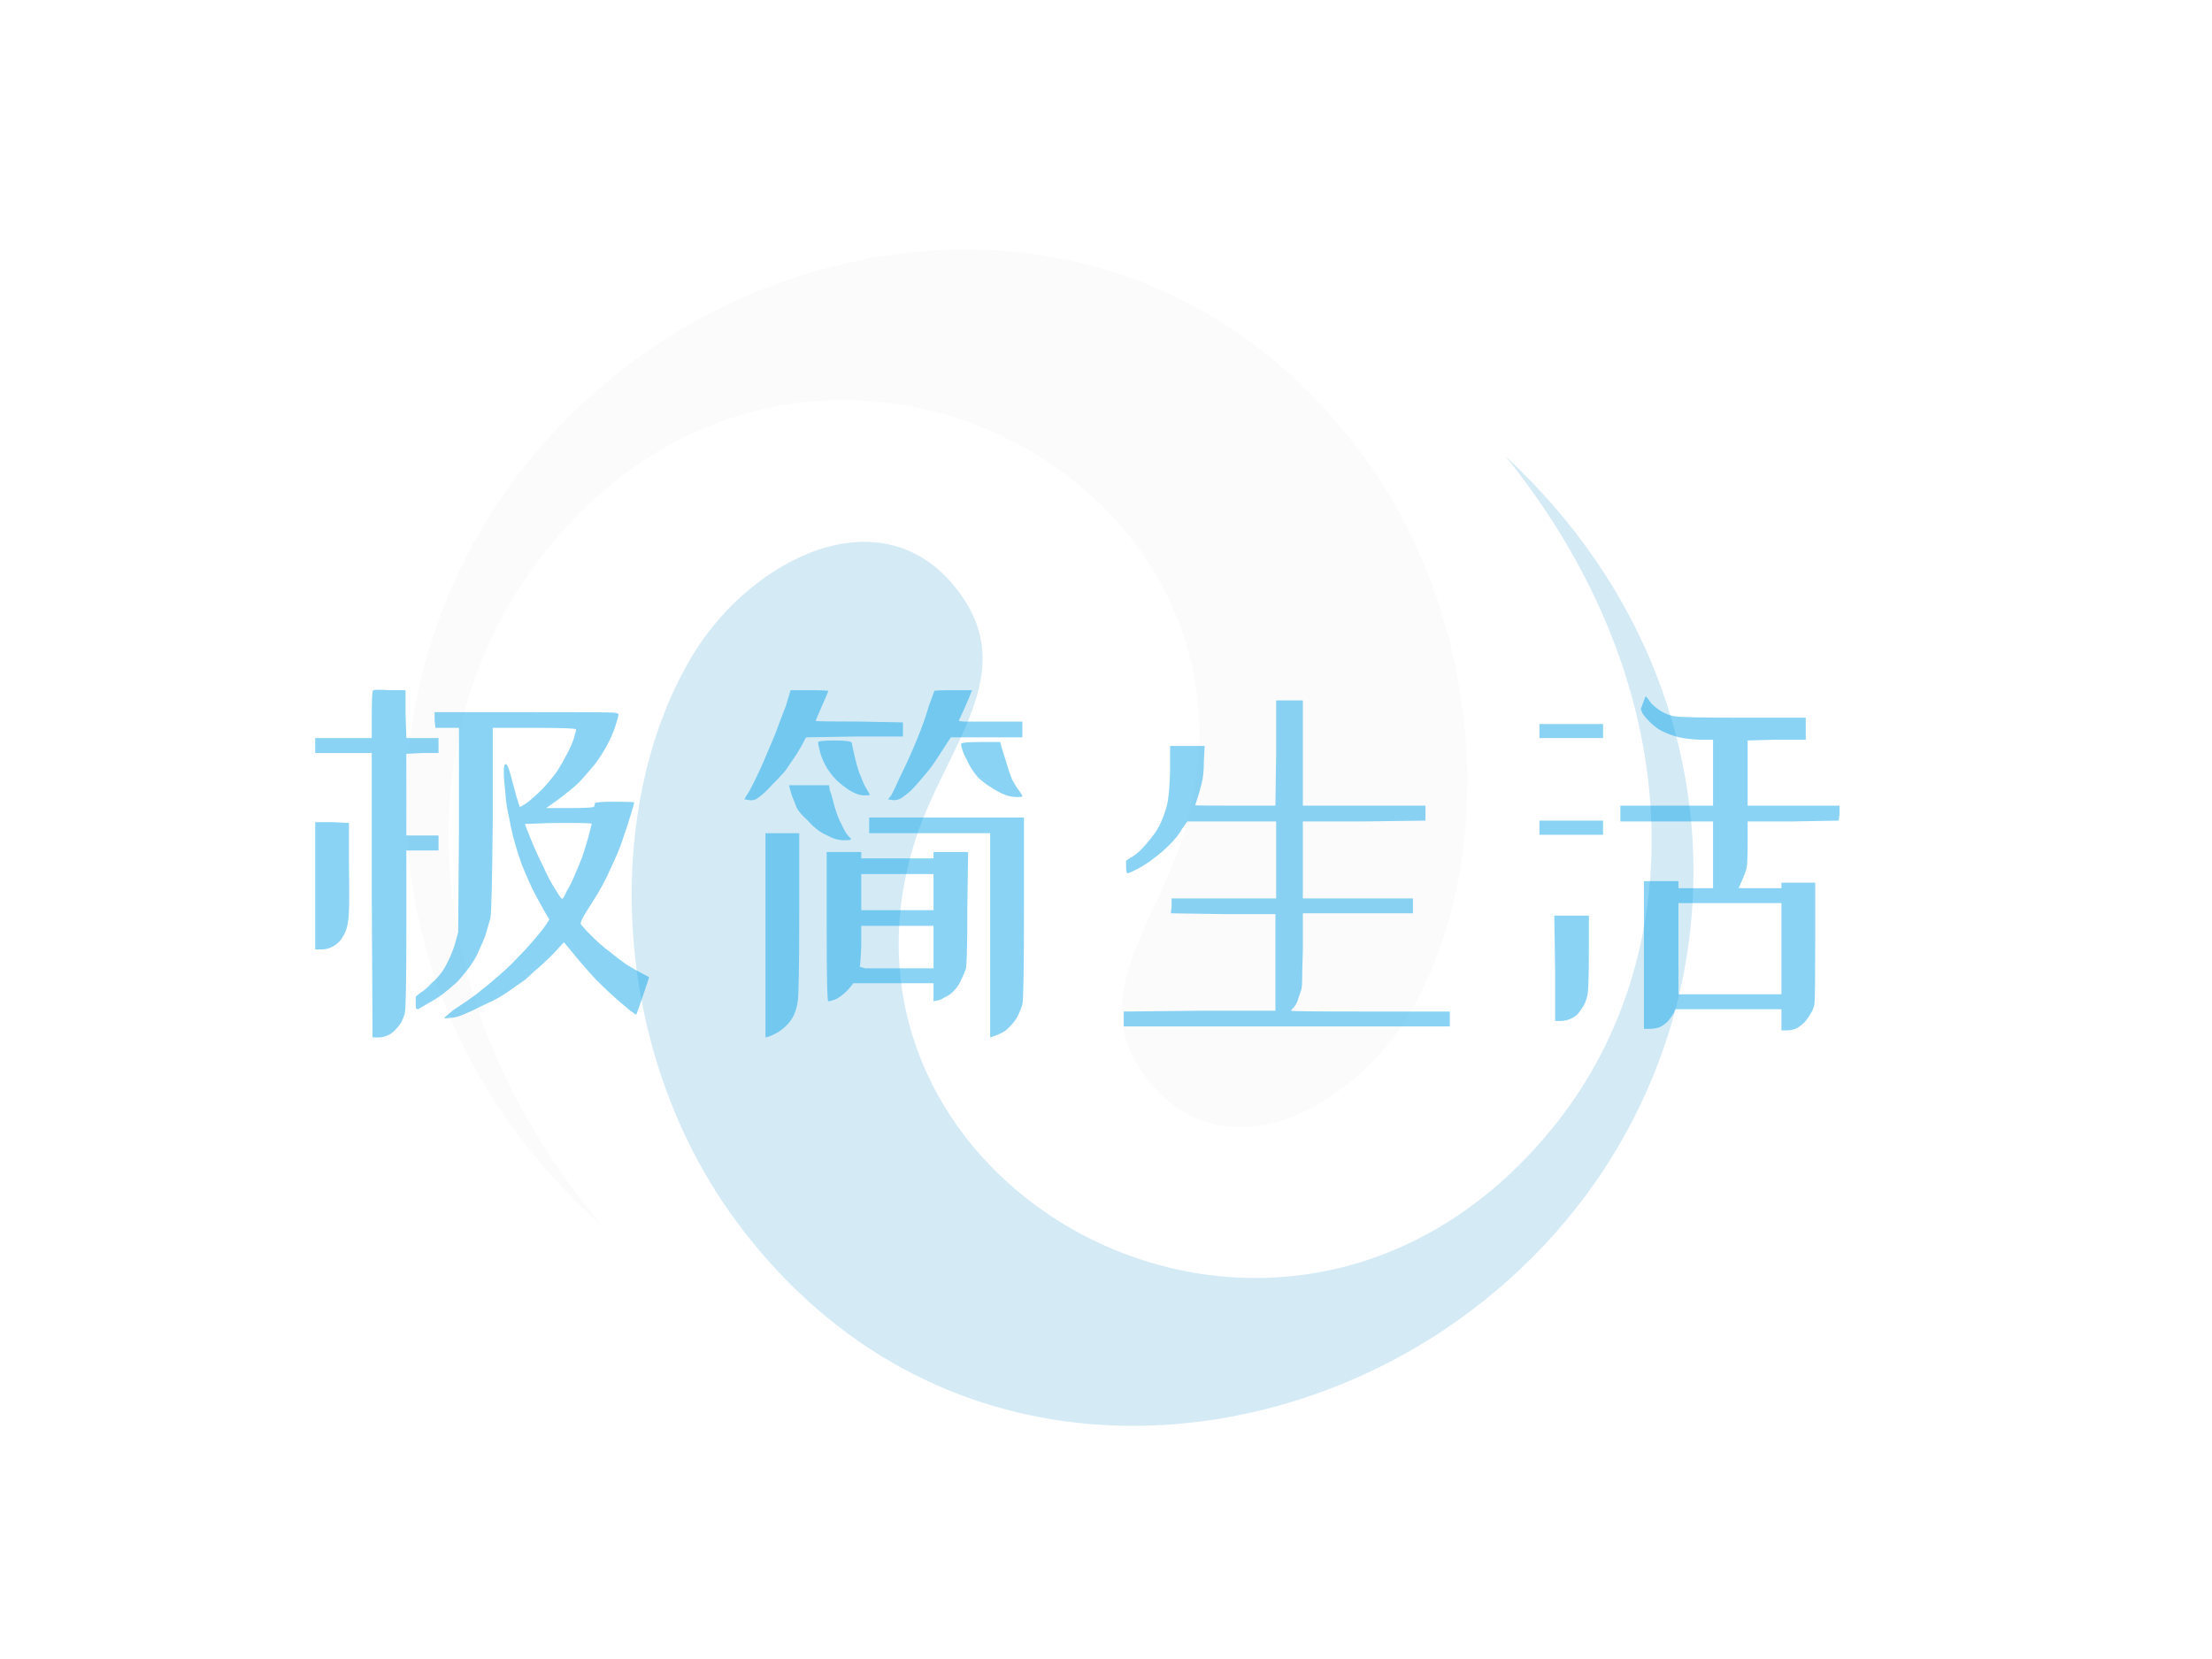 <svg data-noselect="" viewBox="0 0 400 300" width="400" height="300" preserveAspectRatio="none" version="1.1" xmlns="http://www.w3.org/2000/svg" style="background: rgba(255, 255, 255, 0);"><defs><filter id="filter_shadow_shape_FHEoPhzrtk" width="1000%" height="1000%"><feGaussianBlur in="SourceAlpha" stdDeviation="1"></feGaussianBlur> <feOffset dx="1" dy="1" result="offsetblur"></feOffset><feComponentTransfer><feFuncA type="linear" slope="0.44"></feFuncA></feComponentTransfer><feMerge><feMergeNode></feMergeNode><feMergeNode in="SourceGraphic"></feMergeNode></feMerge></filter></defs> <g id="shape_FHEoPhzrtk" transform="translate(71.98,43.643) rotate(0,80,73.109) scale(1.455,1.455)" filter="url(#filter_shadow_shape_FHEoPhzrtk)" style="cursor: move; opacity: 0.19;"><g><rect fill="rgba(0,0,0,0)" width="180" height="166.217" x="-10" y="-10"></rect><svg version="1.1" id="图层_1" xmlns="http://www.w3.org/2000/svg" xmlns:xlink="http://www.w3.org/1999/xlink" x="0px" y="0px" style="enable-background:new 0 0 283.46 226.77;" xml:space="preserve" viewBox="90.692 66.44 102.089 93.295" width="160" height="146.217" preserveAspectRatio="none" data-parent="shape_FHEoPhzrtk">
<g>
	<g>
		<g>
			<path style="" d="M106.352,143.996c-22.807-20.192-19.778-52.983,3.086-69.223
				c16.064-11.4,40.519-12.809,56.09,6.63c11.026,13.781,11.787,33.593,4.791,45.549c-4.376,7.469-14.444,12.992-20.602,5.622
				c-5.601-6.693,0.655-12.639,2.84-20.453c7.827-28.049-30.98-47.903-51.419-20.94C90.711,104.957,91.289,126.171,106.352,143.996z
				" fill-rule="evenodd" clip-rule="evenodd" fill="#ECECEB"></path>
		</g>
	</g>
	<g>
		<g>
			<path style="" d="M177.879,82.848c22.342,20.721,18.566,53.426-4.678,69.138
				c-16.325,11.026-40.794,11.865-55.914-7.92c-10.717-14.035-11.02-33.861-3.749-45.648c4.545-7.363,14.74-12.661,20.736-5.143
				c5.439,6.813-0.952,12.618-3.319,20.376c-8.461,27.858,29.873,48.615,50.926,22.116
				C192.618,122.247,192.534,101.011,177.879,82.848z" fill-rule="evenodd" clip-rule="evenodd" fill="#1C94D1"></path>
		</g>
	</g>
</g>
</svg></g> <!----></g><g id="shape_b3xFbzfXDH" transform="translate(50.885,117.841) rotate(0,102.5,28) scale(1.455,1.455)" filter="" style="cursor: move; opacity: 0.46;"><g><svg xmlns="http://www.w3.org/2000/svg" version="1.1" xmlns:xlink="http://www.w3.org/1999/xlink" overflow="hidden" style="top:0; left: 0" width="205" height="59.375" viewBox="0 0 205 59.375" preserveAspectRatio="none" data-parent="shape_b3xFbzfXDH"><rect fill="rgba(0,0,0,0)" width="205" height="59.375"></rect> <rect opacity="0"></rect><g transform="translate(0 0)" data-width="200"><path fill="#00A0E9" d="M13.57-39.06L13.57-39.06L15.43-39.06L15.43-36.13L15.53-33.11L17.48-33.11L19.53-33.11L19.53-32.23L19.53-31.25L17.48-31.25L15.53-31.15L15.53-26.07L15.53-21.00L17.48-21.00L19.53-21.00L19.53-20.02L19.53-19.14L17.48-19.14L15.53-19.14L15.53-9.28L15.53-9.28Q15.53 0.49 15.33 1.12L15.33 1.12L15.33 1.12Q15.14 1.76 14.94 2.15L14.94 2.15L14.94 2.15Q14.65 2.64 14.26 3.03L14.26 3.03L14.26 3.03Q13.87 3.52 13.28 3.81L13.28 3.81L13.28 3.81Q12.70 4.10 12.01 4.10L12.01 4.10L11.33 4.10L11.23-13.57L11.23-31.25L7.71-31.25L4.20-31.25L4.20-32.23L4.20-33.11L7.71-33.11L11.23-33.11L11.23-36.04L11.23-36.04Q11.23-39.06 11.43-39.06L11.43-39.06L11.43-39.06Q11.62-39.16 13.57-39.06ZM19.04-36.33L29.69-36.33L29.69-36.33Q40.43-36.33 41.16-36.28L41.16-36.28L41.16-36.28Q41.89-36.23 41.89-36.04L41.89-36.04L41.89-36.04Q41.89-35.74 41.50-34.57L41.50-34.57L41.50-34.57Q41.11-33.40 40.48-32.23L40.48-32.23L40.48-32.23Q39.84-31.05 39.06-29.98L39.06-29.98L39.06-29.98Q38.18-28.91 37.21-27.83L37.21-27.83L37.21-27.83Q36.33-26.95 35.55-26.37L35.55-26.37L35.55-26.37Q34.86-25.78 33.89-25.10L33.89-25.10L32.91-24.41L35.84-24.41L35.84-24.41Q38.87-24.41 38.87-24.61L38.87-24.61L38.87-24.61Q38.96-24.80 38.96-25L38.96-25L38.96-25Q38.96-25.20 41.41-25.20L41.41-25.20L41.41-25.20Q43.85-25.20 43.85-25.10L43.85-25.10L43.85-25.10Q43.85-25 43.46-23.73L43.46-23.73L43.46-23.73Q43.07-22.36 42.58-21.00L42.58-21.00L42.58-21.00Q42.09-19.43 41.41-17.97L41.41-17.97L41.41-17.97Q40.72-16.50 40.33-15.63L40.33-15.63L40.33-15.63Q39.94-14.84 39.36-13.87L39.36-13.87L39.36-13.87Q38.77-12.89 37.89-11.52L37.89-11.52L37.89-11.52Q37.11-10.25 37.21-10.01L37.21-10.01L37.21-10.01Q37.30-9.77 38.57-8.50L38.57-8.50L38.57-8.50Q39.75-7.32 40.82-6.54L40.82-6.54L40.82-6.54Q41.89-5.66 42.87-4.98L42.87-4.98L42.87-4.98Q43.95-4.30 44.82-3.86L44.82-3.86L44.82-3.86Q45.70-3.42 45.70-3.37L45.70-3.37L45.70-3.37Q45.70-3.32 44.92-1.03L44.92-1.03L44.92-1.03Q44.14 1.27 44.09 1.27L44.09 1.27L44.09 1.27Q44.04 1.27 43.36 0.78L43.36 0.78L43.36 0.78Q42.77 0.29 41.65-0.68L41.65-0.68L41.65-0.68Q40.53-1.66 39.16-3.03L39.16-3.03L39.16-3.03Q37.70-4.59 36.43-6.15L36.43-6.15L36.43-6.15Q35.16-7.71 35.11-7.71L35.11-7.71L35.11-7.71Q35.06-7.71 34.33-6.88L34.33-6.88L34.33-6.88Q33.59-6.05 32.42-4.98L32.42-4.98L32.42-4.98Q31.05-3.81 30.37-3.13L30.37-3.13L30.37-3.13Q29.39-2.44 28.13-1.56L28.13-1.56L28.13-1.56Q26.86-0.68 25.29 0L25.29 0L25.29 0Q23.73 0.78 22.71 1.22L22.71 1.22L22.71 1.22Q21.68 1.66 21.00 1.66L21.00 1.66L21.00 1.66Q20.31 1.76 20.21 1.66L20.21 1.66L21.39 0.68L21.39 0.68Q23.05-0.39 24.22-1.27L24.22-1.27L24.22-1.27Q25.59-2.34 27.05-3.61L27.05-3.61L27.05-3.61Q28.42-4.79 29.49-5.96L29.49-5.96L29.49-5.96Q30.47-6.93 31.54-8.20L31.54-8.20L31.54-8.20Q32.62-9.47 32.91-9.96L32.91-9.96L33.30-10.55L32.62-11.72L32.62-11.72Q31.84-13.09 31.15-14.45L31.15-14.45L31.15-14.45Q30.47-15.92 29.88-17.38L29.88-17.38L29.88-17.38Q29.39-18.75 29.00-20.12L29.00-20.12L29.00-20.12Q28.61-21.48 28.32-23.14L28.32-23.14L28.32-23.14Q27.93-24.71 27.83-26.37L27.83-26.37L27.83-26.37Q27.64-28.03 27.64-28.91L27.64-28.91L27.64-28.91Q27.64-29.88 27.88-29.88L27.88-29.88L27.88-29.88Q28.13-29.88 28.52-28.42L28.52-28.42L28.52-28.42Q28.91-26.95 29.20-25.88L29.20-25.88L29.20-25.88Q29.30-25.59 29.39-25.29L29.39-25.29L29.39-25.29Q29.49-25 29.54-24.80L29.54-24.80L29.54-24.80Q29.59-24.61 29.59-24.61L29.59-24.61L29.59-24.61Q29.59-24.41 30.57-25.10L30.57-25.10L30.57-25.10Q31.54-25.88 32.52-26.86L32.52-26.86L32.52-26.86Q33.50-27.93 34.28-29.00L34.28-29.00L34.28-29.00Q34.96-30.08 35.45-31.05L35.45-31.05L35.45-31.05Q35.94-31.93 36.33-33.01L36.33-33.01L36.33-33.01Q36.62-33.98 36.62-34.18L36.62-34.18L36.62-34.18Q36.62-34.38 31.45-34.38L31.45-34.38L26.27-34.38L26.27-23.05L26.27-23.05Q26.17-11.82 25.98-10.74L25.98-10.74L25.98-10.74Q25.68-9.67 25.39-8.69L25.39-8.69L25.39-8.69Q25-7.62 24.61-6.84L24.61-6.84L24.61-6.84Q24.22-5.86 23.54-4.88L23.54-4.88L23.54-4.88Q22.85-3.91 21.88-2.83L21.88-2.83L21.88-2.83Q20.80-1.86 20.02-1.27L20.02-1.27L20.02-1.27Q19.24-0.68 18.16-0.10L18.16-0.10L18.16-0.10Q17.19 0.49 16.99 0.59L16.99 0.59L16.99 0.59Q16.80 0.59 16.75 0.49L16.75 0.49L16.75 0.49Q16.70 0.39 16.70-0.20L16.70-0.20L16.70-0.98L17.29-1.46L17.29-1.46Q17.97-1.86 18.65-2.64L18.65-2.64L18.65-2.64Q19.34-3.22 19.92-4.00L19.92-4.00L19.92-4.00Q20.41-4.69 20.90-5.76L20.90-5.76L20.90-5.76Q21.39-6.84 21.68-7.91L21.68-7.91L21.97-8.98L22.07-21.68L22.07-34.38L20.61-34.38L19.14-34.38L19.04-35.35L19.04-36.33ZM35.25-22.56L35.25-22.56L35.25-22.56Q32.91-22.56 31.15-22.46L31.15-22.46L31.15-22.46Q30.27-22.46 30.27-22.41L30.27-22.41L30.27-22.41Q30.27-22.36 30.96-20.65L30.96-20.65L30.96-20.65Q31.64-18.95 32.52-17.19L32.52-17.19L32.52-17.19Q33.30-15.43 34.08-14.26L34.08-14.26L34.08-14.26Q34.77-13.09 34.91-13.13L34.91-13.13L34.91-13.13Q35.06-13.18 35.45-14.06L35.45-14.06L35.45-14.06Q35.94-14.84 36.43-16.02L36.43-16.02L36.43-16.02Q36.91-17.09 37.40-18.36L37.40-18.36L37.40-18.36Q37.79-19.53 38.18-20.90L38.18-20.90L38.18-20.90Q38.57-22.46 38.57-22.46L38.57-22.46L38.57-22.46Q38.57-22.56 35.25-22.56ZM4.20-22.66L6.35-22.66L8.40-22.56L8.40-16.99L8.40-16.99Q8.50-11.43 8.30-10.45L8.30-10.45L8.30-10.45Q8.20-9.57 7.91-8.94L7.91-8.94L7.91-8.94Q7.62-8.30 7.23-7.86L7.23-7.86L7.23-7.86Q6.84-7.42 6.25-7.13L6.25-7.13L6.25-7.13Q5.66-6.84 4.98-6.84L4.98-6.84L4.20-6.84L4.20-14.75L4.20-22.66Z" transform="translate(0 43.848)"></path><path fill="#00A0E9" d="M13.28-39.06L15.63-39.06L15.63-39.06Q17.97-39.06 17.97-38.96L17.97-38.96L17.97-38.96Q17.97-38.87 17.19-37.11L17.19-37.11L17.19-37.11Q16.41-35.35 16.41-35.25L16.41-35.25L16.41-35.25Q16.41-35.16 21.78-35.16L21.78-35.16L27.25-35.06L27.25-34.18L27.25-33.30L21.29-33.30L15.23-33.20L15.04-32.91L15.04-32.91Q14.94-32.62 14.06-31.15L14.06-31.15L14.06-31.15Q13.18-29.88 12.60-29.00L12.60-29.00L12.60-29.00Q11.82-28.13 10.94-27.25L10.94-27.25L10.94-27.25Q10.06-26.27 9.38-25.78L9.38-25.78L9.38-25.78Q8.79-25.29 8.20-25.39L8.20-25.39L8.20-25.39Q7.62-25.49 7.57-25.49L7.57-25.49L7.57-25.49Q7.52-25.49 7.81-25.98L7.81-25.98L7.81-25.98Q8.11-26.37 8.69-27.54L8.69-27.54L8.69-27.54Q9.38-28.91 9.96-30.27L9.96-30.27L9.96-30.27Q10.55-31.64 11.33-33.50L11.33-33.50L11.33-33.50Q12.01-35.35 12.70-37.11L12.70-37.11L13.28-39.06ZM33.50-39.06L33.50-39.06L35.84-39.06L35.64-38.57L35.64-38.57Q35.55-38.28 34.86-36.72L34.86-36.72L34.86-36.72Q34.28-35.45 34.18-35.25L34.18-35.25L34.18-35.25Q34.18-35.25 34.38-35.21L34.38-35.21L34.38-35.21Q34.57-35.16 35.01-35.16L35.01-35.16L35.01-35.16Q35.45-35.16 36.18-35.16L36.18-35.16L36.18-35.16Q36.91-35.16 38.09-35.16L38.09-35.16L42.09-35.16L42.09-34.18L42.09-33.20L37.60-33.20L33.20-33.20L33.01-32.91L33.01-32.91Q32.81-32.62 31.74-30.96L31.74-30.96L31.74-30.96Q30.76-29.39 29.79-28.32L29.79-28.32L29.79-28.32Q28.91-27.25 28.22-26.56L28.22-26.56L28.22-26.56Q27.54-25.98 27.10-25.68L27.10-25.68L27.10-25.68Q26.66-25.39 26.07-25.39L26.07-25.39L25.39-25.49L25.78-25.98L25.78-25.98Q26.07-26.46 26.95-28.42L26.95-28.42L26.95-28.42Q27.93-30.37 28.96-32.86L28.96-32.86L28.96-32.86Q29.98-35.35 30.47-37.11L30.47-37.11L30.47-37.11Q31.05-38.67 31.15-38.96L31.15-38.96L31.15-38.96Q31.15-39.06 33.50-39.06ZM16.70-32.57L16.70-32.57L16.70-32.57Q16.70-32.81 18.75-32.81L18.75-32.81L18.75-32.81Q20.80-32.81 20.90-32.52L20.90-32.52L20.90-32.52Q20.90-32.32 21.29-30.66L21.29-30.66L21.29-30.66Q21.68-29.00 22.07-28.22L22.07-28.22L22.07-28.22Q22.36-27.34 22.75-26.76L22.75-26.76L22.75-26.76Q23.14-26.07 23.14-26.07L23.14-26.07L23.14-26.07Q23.14-25.98 22.46-25.98L22.46-25.98L22.46-25.98Q21.78-25.98 20.95-26.42L20.95-26.42L20.95-26.42Q20.12-26.86 19.04-27.83L19.04-27.83L19.04-27.83Q18.07-28.81 17.53-29.88L17.53-29.88L17.53-29.88Q16.99-30.96 16.89-31.64L16.89-31.64L16.89-31.64Q16.70-32.32 16.70-32.57ZM36.91-32.62L36.91-32.62L39.36-32.62L39.45-32.13L39.45-32.13Q39.55-31.84 40.04-30.27L40.04-30.27L40.04-30.27Q40.43-28.91 40.82-27.93L40.82-27.93L40.82-27.93Q41.31-27.05 41.70-26.56L41.70-26.56L41.70-26.56Q42.09-25.98 42.09-25.88L42.09-25.88L42.09-25.88Q42.09-25.78 41.41-25.78L41.41-25.78L41.41-25.78Q40.63-25.78 39.89-26.07L39.89-26.07L39.89-26.07Q39.16-26.37 38.38-26.86L38.38-26.86L38.38-26.86Q37.60-27.34 37.01-27.83L37.01-27.83L37.01-27.83Q36.52-28.22 36.04-28.91L36.04-28.91L36.04-28.91Q35.55-29.59 35.25-30.27L35.25-30.27L35.25-30.27Q34.86-30.96 34.67-31.54L34.67-31.54L34.67-31.54Q34.47-32.13 34.47-32.37L34.47-32.37L34.47-32.37Q34.47-32.62 36.91-32.62ZM13.09-27.25L15.53-27.25L18.07-27.25L18.16-26.56L18.16-26.56Q18.26-26.56 18.75-24.61L18.75-24.61L18.75-24.61Q19.14-23.24 19.63-22.36L19.63-22.36L19.63-22.36Q20.02-21.48 20.41-21.00L20.41-21.00L20.41-21.00Q20.80-20.61 20.80-20.51L20.80-20.51L20.80-20.51Q20.80-20.41 19.92-20.41L19.92-20.41L19.92-20.41Q19.04-20.41 18.26-20.80L18.26-20.80L18.26-20.80Q17.38-21.19 16.80-21.58L16.80-21.58L16.80-21.58Q16.11-22.07 15.33-22.95L15.33-22.95L15.33-22.95Q14.45-23.73 14.06-24.41L14.06-24.41L14.06-24.41Q13.77-25.10 13.48-25.88L13.48-25.88L13.48-25.88Q13.28-26.46 13.18-26.86L13.18-26.86L13.09-27.25ZM23.05-23.24L32.71-23.24L42.29-23.24L42.29-11.91L42.29-11.91Q42.29-0.68 42.09 0L42.09 0L42.09 0Q41.89 0.68 41.55 1.37L41.55 1.37L41.55 1.37Q41.21 2.05 40.63 2.64L40.63 2.64L40.63 2.64Q40.04 3.32 39.36 3.61L39.36 3.61L39.36 3.61Q38.67 3.91 38.38 4.00L38.38 4.00L38.09 4.10L38.09-8.59L38.09-21.29L30.57-21.29L23.05-21.29L23.05-22.27L23.05-23.24ZM10.16-21.29L12.21-21.29L14.36-21.29L14.36-11.23L14.36-11.23Q14.36-1.17 14.16-0.29L14.16-0.29L14.16-0.29Q14.06 0.49 13.67 1.37L13.67 1.37L13.67 1.37Q13.28 2.15 12.65 2.73L12.65 2.73L12.65 2.73Q12.01 3.32 11.43 3.61L11.43 3.61L11.43 3.61Q10.84 3.91 10.55 4.00L10.55 4.00L10.16 4.10L10.16-8.59L10.16-21.29ZM17.77-18.95L19.92-18.95L22.07-18.95L22.07-18.55L22.07-18.16L26.56-18.16L31.05-18.16L31.05-18.55L31.05-18.95L33.20-18.95L35.35-18.95L35.25-12.01L35.25-12.01Q35.25-4.98 35.06-4.39L35.06-4.39L35.06-4.39Q34.77-3.61 34.47-3.03L34.47-3.03L34.47-3.03Q34.18-2.34 33.64-1.76L33.64-1.76L33.64-1.76Q33.11-1.17 32.42-0.88L32.42-0.88L32.42-0.88Q31.84-0.49 31.45-0.49L31.45-0.49L31.05-0.39L31.05-1.46L31.05-2.64L26.07-2.64L21.09-2.64L20.70-2.15L20.70-2.15Q20.31-1.66 19.82-1.27L19.82-1.27L19.82-1.27Q19.24-0.78 18.75-0.59L18.75-0.59L18.75-0.59Q18.16-0.39 17.97-0.39L17.97-0.39L17.97-0.39Q17.77-0.39 17.77-9.67L17.77-9.67L17.77-18.95ZM31.05-16.21L26.56-16.21L22.07-16.21L22.07-13.96L22.07-11.72L26.56-11.72L31.05-11.72L31.05-13.96L31.05-16.21ZM31.05-9.77L26.56-9.77L22.07-9.77L22.07-7.32L22.07-7.32Q21.97-4.88 21.88-4.69L21.88-4.69L22.56-4.49L22.56-4.49Q23.14-4.49 26.46-4.49L26.46-4.49L31.05-4.49L31.05-7.13L31.05-9.77Z" transform="translate(50 43.848)"></path><path fill="#00A0E9" d="M23.63-37.79L25.29-37.79L26.95-37.79L26.95-31.25L26.95-24.71L34.57-24.71L42.19-24.71L42.19-23.73L42.19-22.85L34.57-22.75L26.95-22.75L26.95-17.97L26.95-13.18L33.79-13.18L40.63-13.18L40.63-12.21L40.63-11.33L33.79-11.33L26.95-11.33L26.95-6.74L26.95-6.74Q26.86-3.91 26.86-2.93L26.86-2.93L26.86-2.93Q26.86-1.95 26.66-1.56L26.66-1.56L26.66-1.56Q26.46-0.98 26.27-0.39L26.27-0.39L26.27-0.39Q26.07 0.10 25.78 0.39L25.78 0.39L25.78 0.39Q25.49 0.68 25.49 0.78L25.49 0.78L25.49 0.78Q25.49 0.88 35.35 0.88L35.35 0.88L45.21 0.88L45.21 1.76L45.21 2.73L24.90 2.73L4.69 2.73L4.69 1.76L4.69 0.88L14.06 0.78L23.54 0.78L23.54-5.27L23.54-11.23L17.09-11.23L10.55-11.33L10.64-12.21L10.64-13.18L17.09-13.18L23.63-13.18L23.63-17.97L23.63-22.75L18.16-22.75L12.60-22.75L11.91-21.78L11.91-21.78Q11.43-20.90 10.35-19.82L10.35-19.82L10.35-19.82Q9.38-18.85 8.30-18.07L8.30-18.07L8.30-18.07Q7.42-17.38 6.40-16.85L6.40-16.85L6.40-16.85Q5.37-16.31 5.18-16.31L5.18-16.31L5.18-16.31Q4.98-16.31 4.98-17.09L4.98-17.09L4.98-17.87L5.57-18.26L5.57-18.26Q6.15-18.55 6.84-19.24L6.84-19.24L6.84-19.24Q7.42-19.82 8.11-20.70L8.11-20.70L8.11-20.70Q8.89-21.68 9.28-22.56L9.28-22.56L9.28-22.56Q9.77-23.63 10.06-24.76L10.06-24.76L10.06-24.76Q10.35-25.88 10.45-29.00L10.45-29.00L10.45-32.13L12.60-32.13L14.75-32.13L14.65-30.27L14.65-30.27Q14.65-28.42 14.36-27.44L14.36-27.44L14.36-27.44Q14.16-26.56 13.87-25.68L13.87-25.68L13.87-25.68Q13.57-24.80 13.57-24.76L13.57-24.76L13.57-24.76Q13.57-24.71 18.55-24.71L18.55-24.71L23.54-24.71L23.63-31.25L23.63-37.79Z" transform="translate(100 43.848)"></path><path fill="#00A0E9" d="M19.53-38.28L19.53-38.28L19.53-38.28Q19.63-38.28 19.92-37.89L19.92-37.89L19.92-37.89Q20.21-37.40 20.70-37.01L20.70-37.01L20.70-37.01Q21.29-36.52 21.88-36.23L21.88-36.23L21.88-36.23Q22.46-35.94 23.05-35.84L23.05-35.84L23.05-35.84Q23.63-35.64 31.54-35.64L31.54-35.64L39.45-35.64L39.45-34.28L39.45-32.91L35.84-32.91L32.23-32.81L32.23-28.81L32.23-24.71L37.89-24.71L43.65-24.71L43.65-23.73L43.55-22.85L37.89-22.75L32.23-22.75L32.23-20.12L32.23-20.12Q32.23-17.38 32.08-16.85L32.08-16.85L32.08-16.85Q31.93-16.31 31.54-15.43L31.54-15.43L31.54-15.43Q31.35-15.04 31.15-14.55L31.15-14.55L31.15-14.55Q31.05-14.55 31.05-14.55L31.05-14.55L31.05-14.55Q31.05-14.45 31.84-14.45L31.84-14.45L31.84-14.45Q32.62-14.45 33.69-14.45L33.69-14.45L36.43-14.45L36.43-14.75L36.43-15.14L38.57-15.14L40.63-15.14L40.63-7.91L40.63-7.91Q40.63-0.68 40.53 0L40.53 0L40.53 0Q40.33 0.78 40.04 1.17L40.04 1.17L40.04 1.17Q39.84 1.56 39.36 2.15L39.36 2.15L39.36 2.15Q38.87 2.64 38.38 2.93L38.38 2.93L38.38 2.93Q37.79 3.22 37.11 3.22L37.11 3.22L36.43 3.22L36.43 1.86L36.43 0.59L29.79 0.59L23.24 0.59L23.05 1.07L23.05 1.07Q22.75 1.56 22.36 2.05L22.36 2.05L22.36 2.05Q21.88 2.54 21.29 2.83L21.29 2.83L21.29 2.83Q20.70 3.03 20.02 3.03L20.02 3.03L19.34 3.03L19.34-6.15L19.34-15.33L21.48-15.33L23.63-15.33L23.63-14.84L23.63-14.45L25.78-14.45L27.93-14.45L27.93-18.55L27.93-22.75L22.17-22.75L16.41-22.75L16.41-23.73L16.41-24.71L22.17-24.71L27.93-24.71L27.93-28.81L27.93-32.91L26.17-32.91L26.17-32.91Q24.32-33.01 23.34-33.30L23.34-33.30L23.34-33.30Q22.36-33.59 21.58-33.98L21.58-33.98L21.58-33.98Q20.80-34.38 20.12-35.06L20.12-35.06L20.12-35.06Q19.43-35.74 19.14-36.23L19.14-36.23L18.95-36.72L19.24-37.50L19.24-37.50Q19.53-38.28 19.53-38.28ZM36.43-12.60L29.98-12.60L23.63-12.60L23.63-6.93L23.63-1.27L29.98-1.27L36.43-1.27L36.43-6.93L36.43-12.60ZM6.35-34.86L10.25-34.86L14.26-34.86L14.26-33.98L14.26-33.11L10.25-33.11L6.35-33.11L6.35-33.98L6.35-34.86ZM6.35-22.85L10.25-22.85L14.26-22.85L14.26-21.97L14.26-21.09L10.25-21.09L6.35-21.09L6.35-21.97L6.35-22.85ZM8.20-11.04L10.35-11.04L12.50-11.04L12.50-6.45L12.50-6.45Q12.50-1.76 12.30-1.07L12.30-1.07L12.30-1.07Q12.11-0.29 11.82 0.20L11.82 0.20L11.82 0.20Q11.52 0.68 11.13 1.17L11.13 1.17L11.13 1.17Q10.74 1.56 10.16 1.81L10.16 1.81L10.16 1.81Q9.57 2.05 8.98 2.05L8.98 2.05L8.30 2.05L8.30-4.49L8.20-11.04Z" transform="translate(150 43.848)"></path></g></svg></g> <!----></g>  <!----></svg>